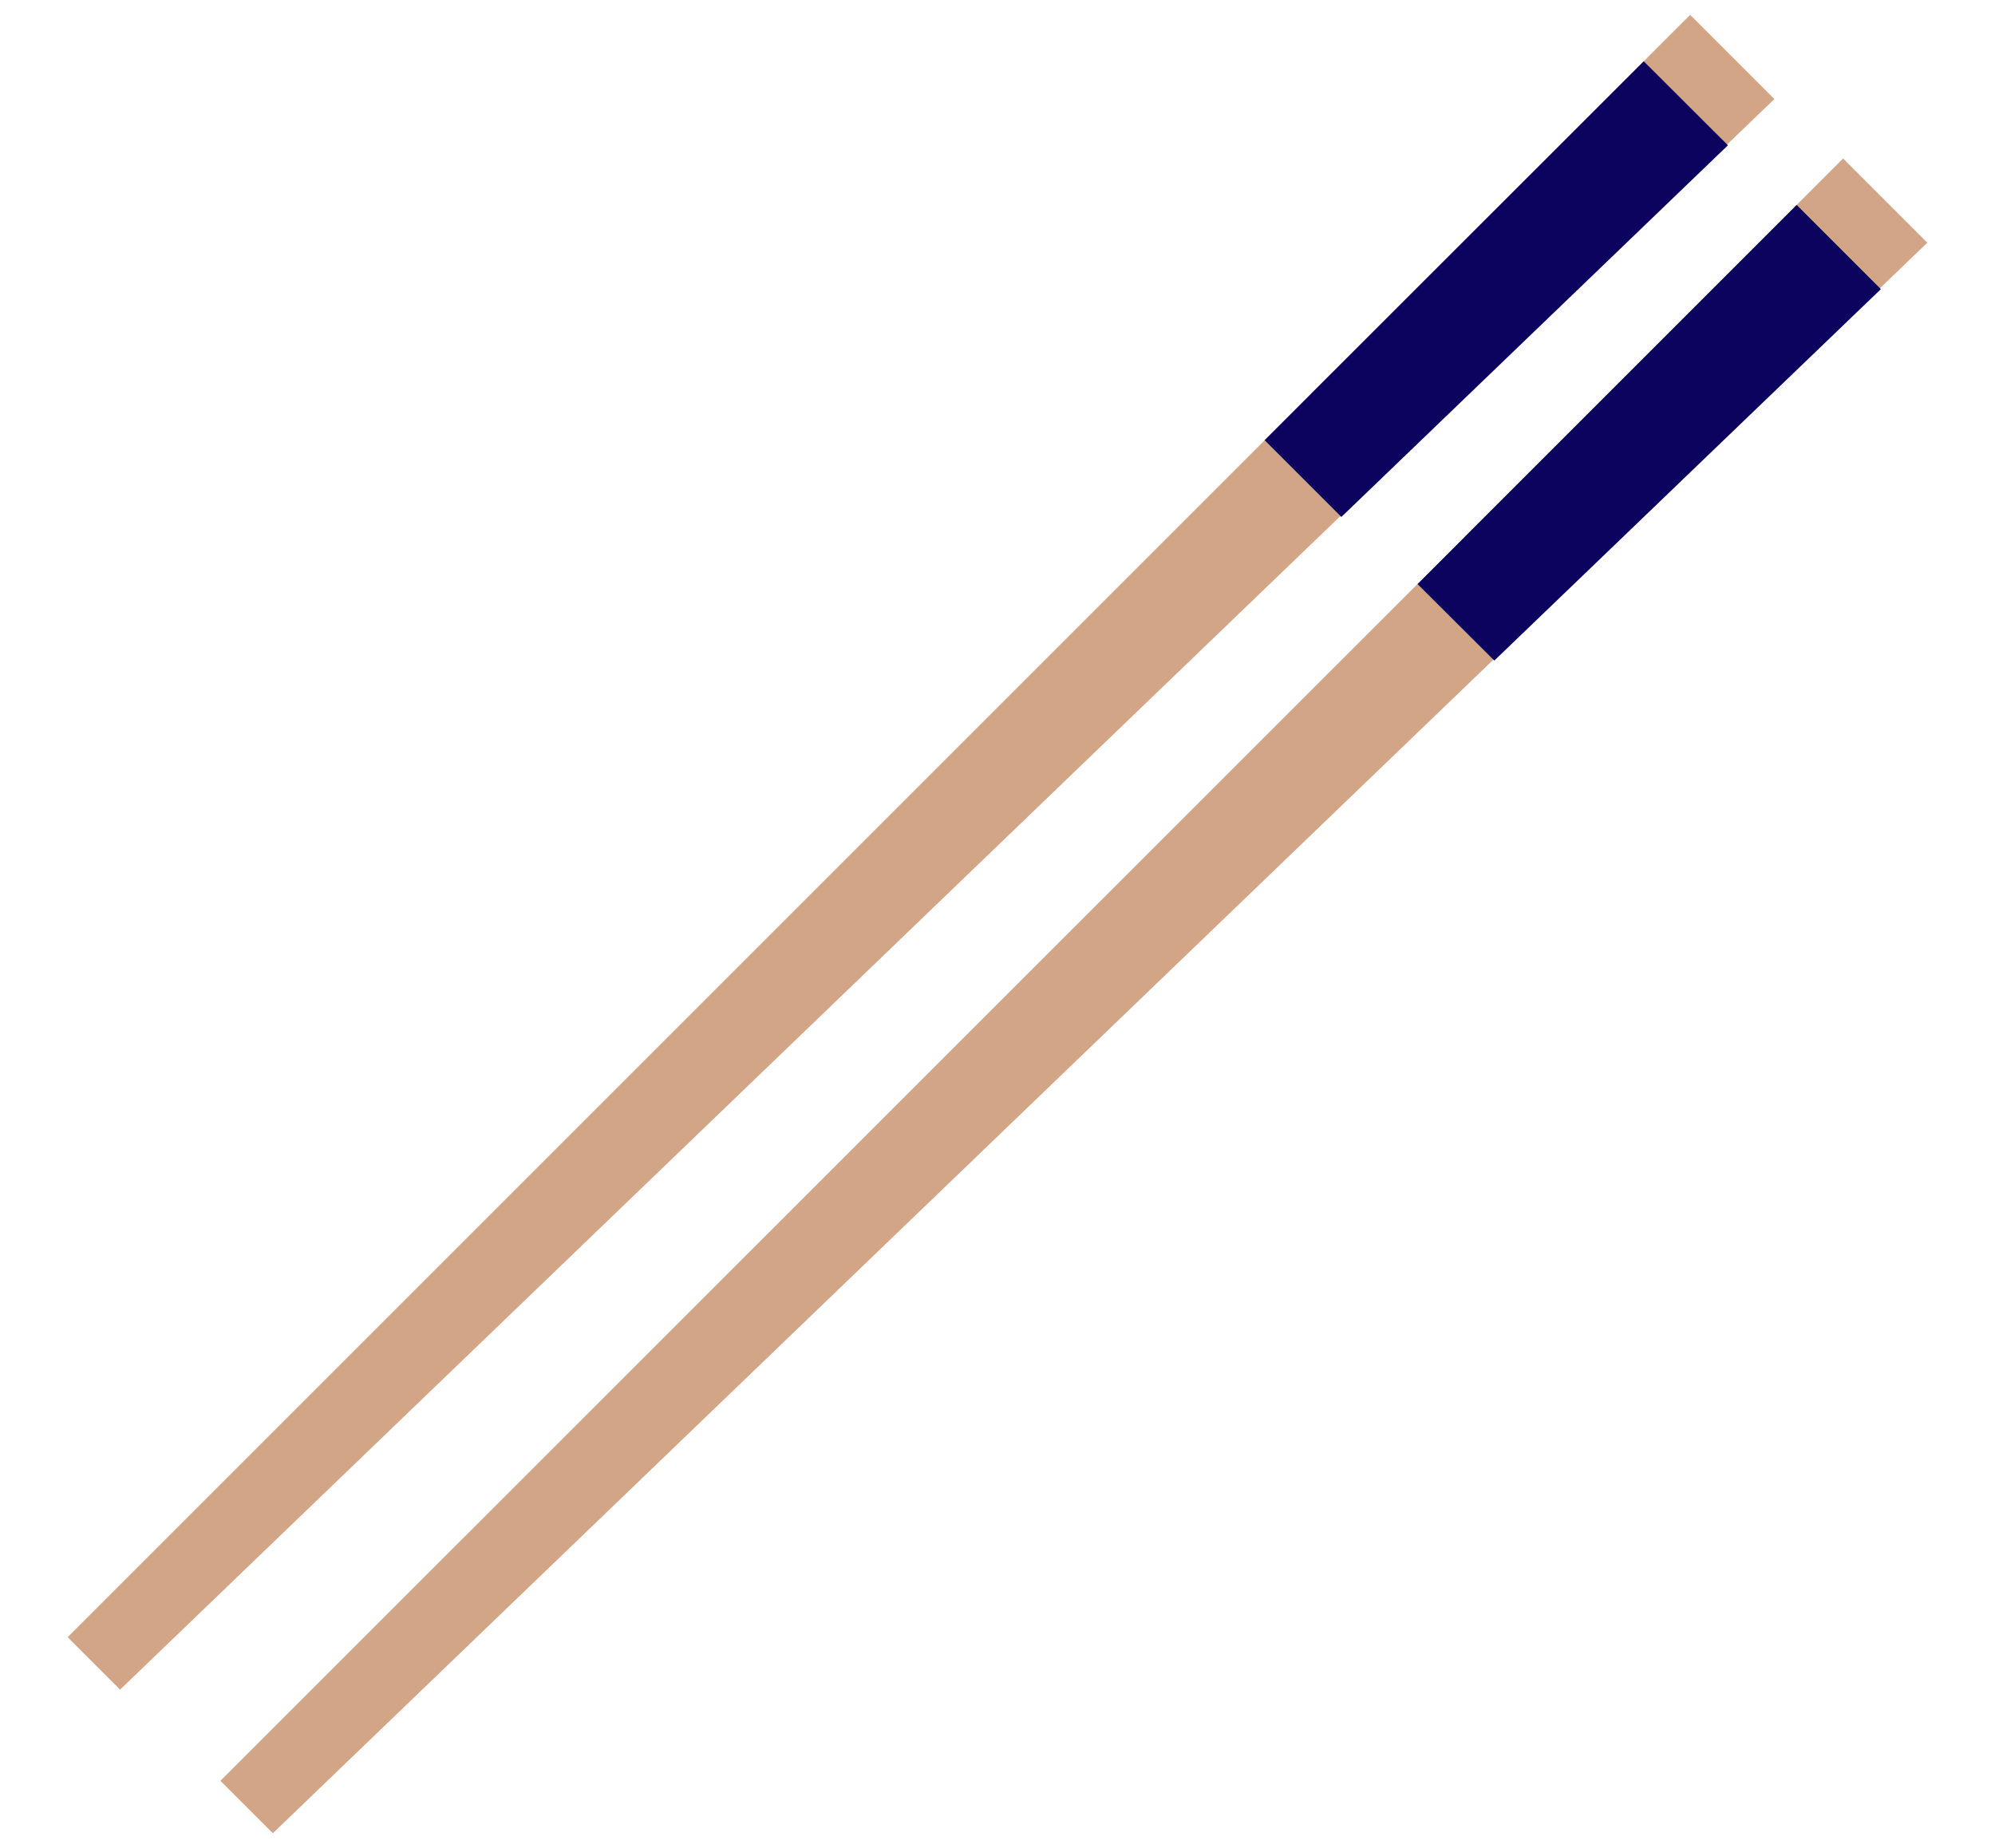 <?xml version="1.0" encoding="UTF-8"?>
<svg id="Layer_1" data-name="Layer 1" xmlns="http://www.w3.org/2000/svg" viewBox="0 0 96.66 89.55">
  <defs>
    <style>
      .cls-1 {
        fill: #d1a586;
      }

      .cls-2 {
        fill: #0b035e;
      }
    </style>
  </defs>
  <path class="cls-1" d="M13.22,88.83l-2.54-2.54L68.69,28.29l3.67,3.67L13.22,88.83ZM74.65,29.77l-3.72-3.72L89.3,7.68l4.08,4.08-18.73,18.01Z"/>
  <polygon class="cls-2" points="72.4 32.01 68.68 28.3 87.05 9.93 91.13 14.01 72.4 32.01"/>
  <path class="cls-1" d="M5.82,81.87l-2.54-2.54L61.28,21.33l3.67,3.67L5.82,81.87ZM67.24,22.8l-3.72-3.72L81.89,.72l4.08,4.08-18.73,18.01Z"/>
  <polygon class="cls-2" points="64.99 25.05 61.27 21.33 79.64 2.97 83.72 7.04 64.99 25.05"/>
</svg>